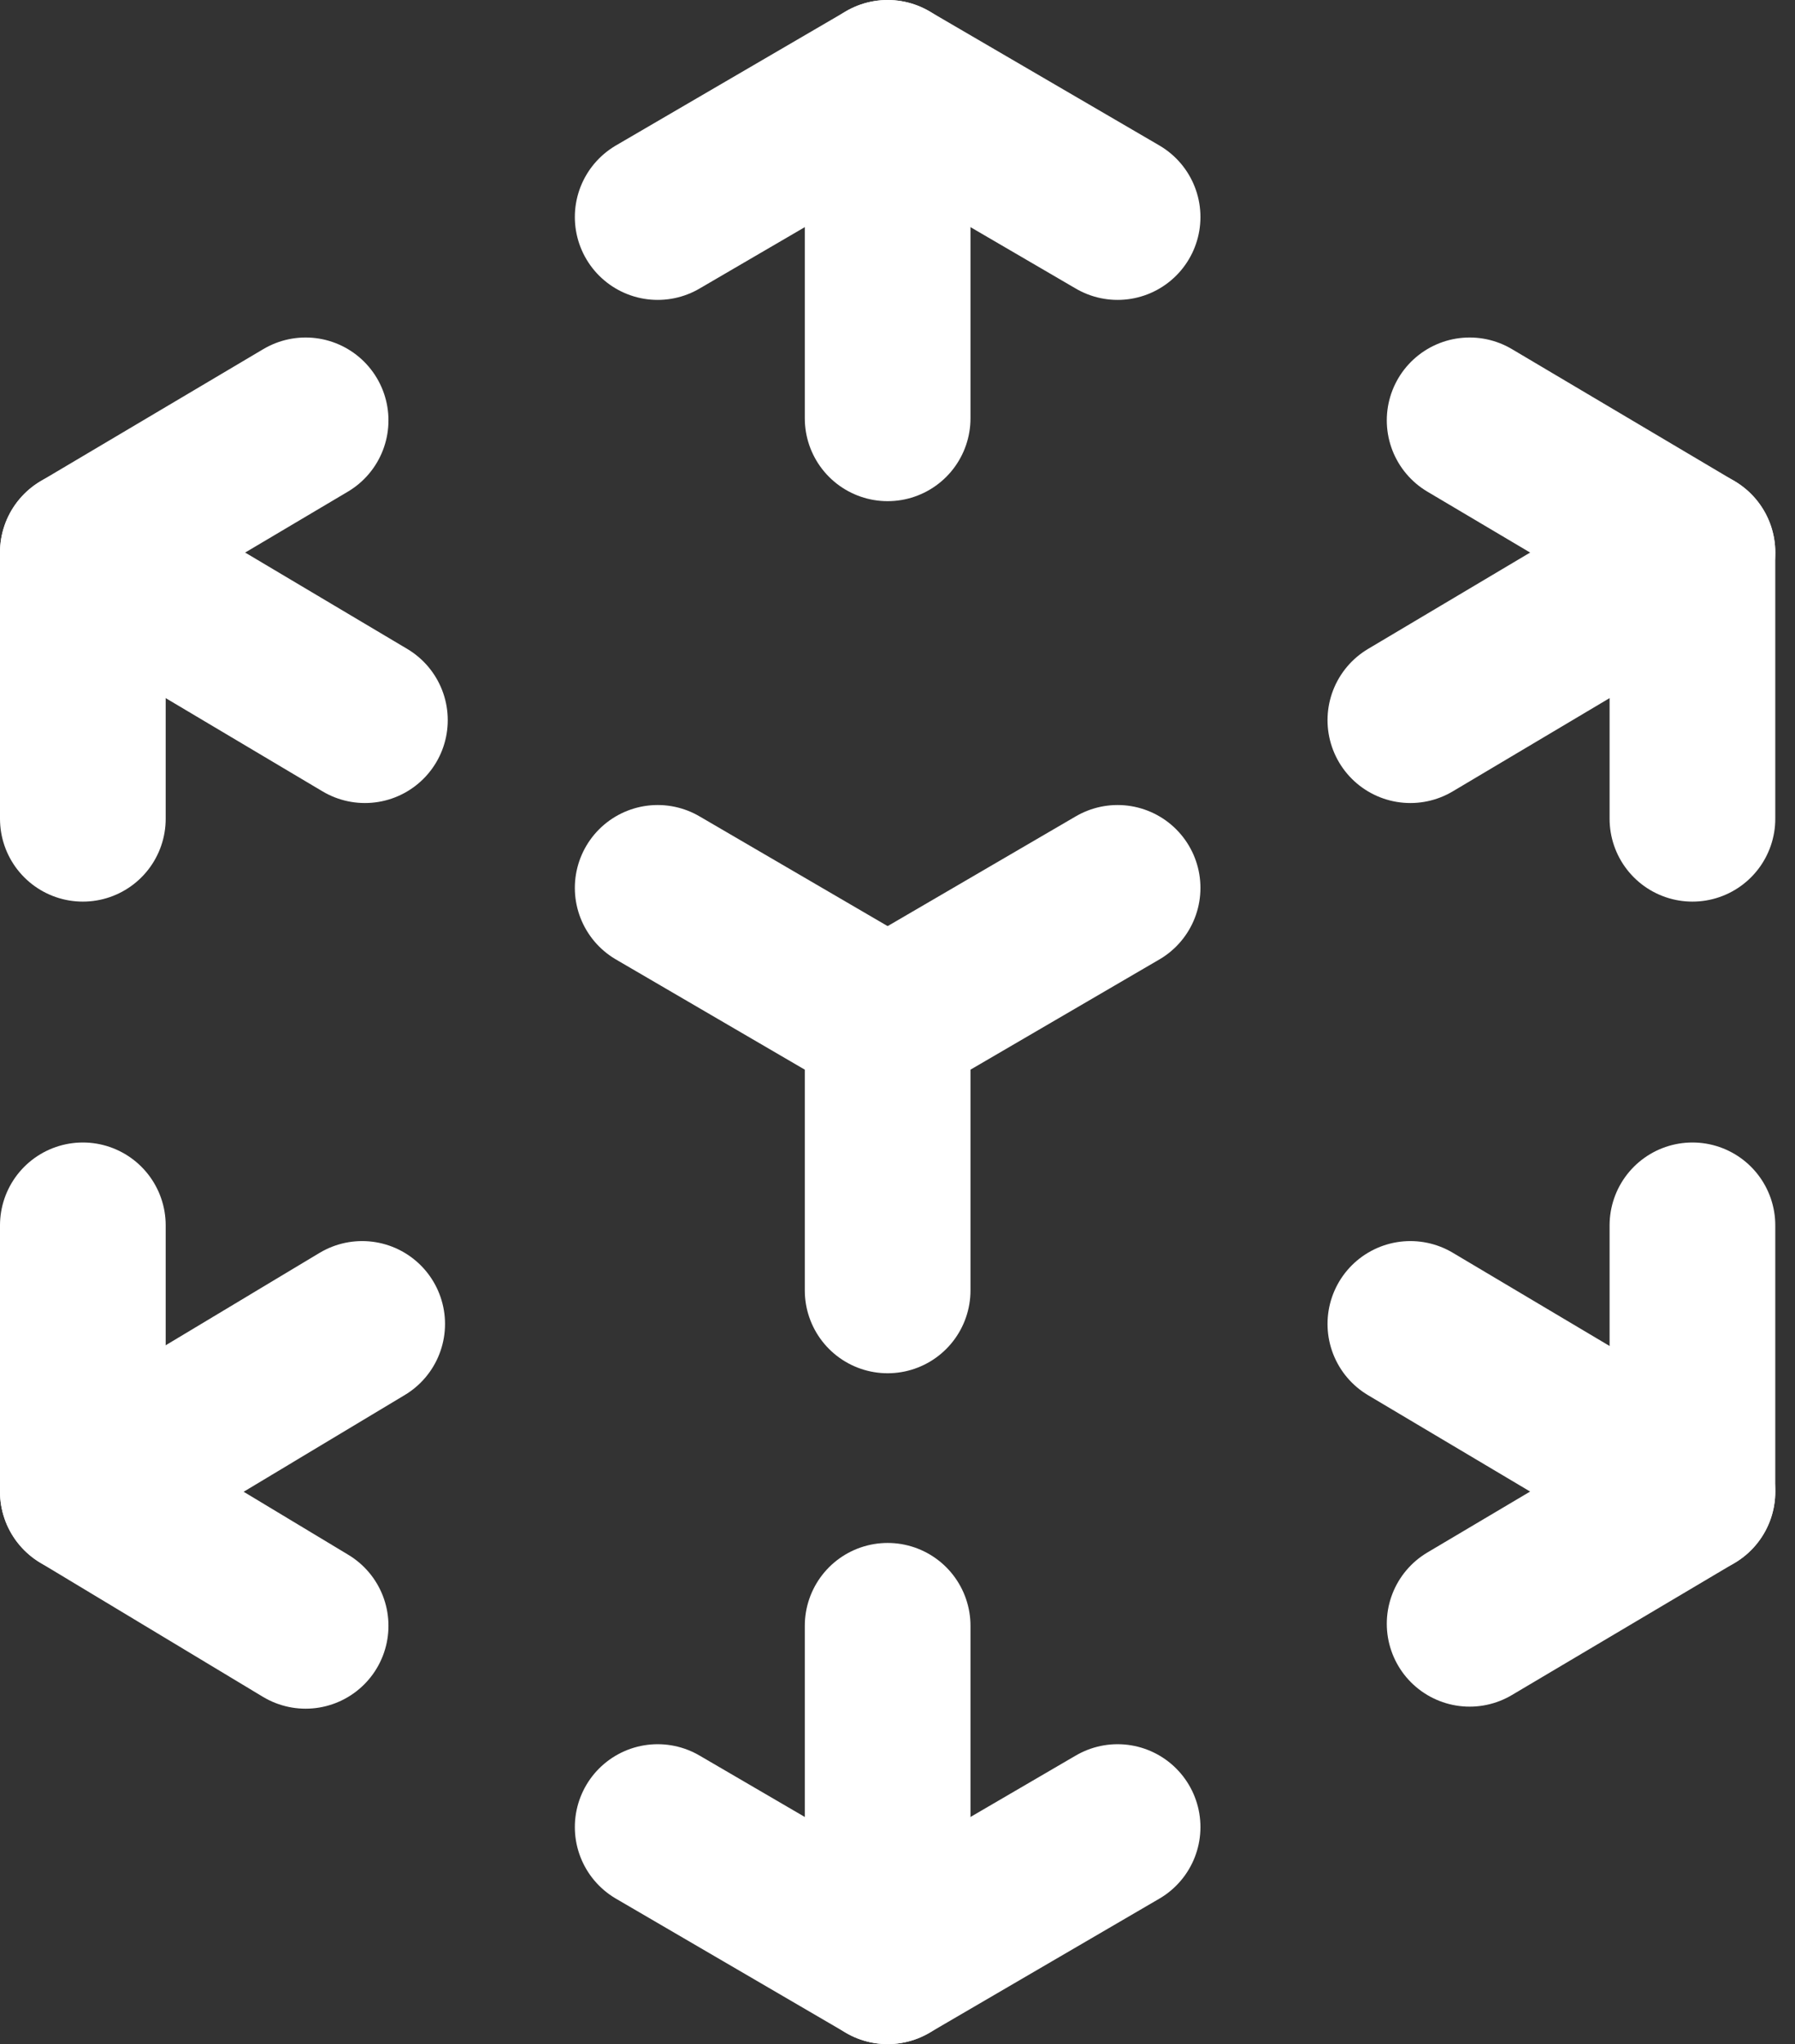 <svg width="65" height="74" viewBox="0 0 65 74" fill="none" xmlns="http://www.w3.org/2000/svg">
<rect x="0" y="0" width="65" height="74" fill="#333333" stroke="none"/>
<path d="M23.816 7.857L32.143 3L40.47 7.857" stroke="white" stroke-width="6" stroke-linecap="round" stroke-linejoin="round"/>
<path d="M32.143 3V15.143" stroke="white" stroke-width="6" stroke-miterlimit="10" stroke-linecap="round"/>
<path d="M40.47 66.143L32.143 71L23.816 66.143" stroke="white" stroke-width="6" stroke-linecap="round" stroke-linejoin="round"/>
<path d="M32.143 71V58.857" stroke="white" stroke-width="6" stroke-miterlimit="10" stroke-linecap="round"/>
<path d="M3 29.64V20L11.067 15.218" stroke="white" stroke-width="6" stroke-linecap="round" stroke-linejoin="round"/>
<path d="M3 20L13.214 26.071" stroke="white" stroke-width="6" stroke-miterlimit="10" stroke-linecap="round"/>
<path d="M61.286 44.36V54L53.218 58.783" stroke="white" stroke-width="6" stroke-linecap="round" stroke-linejoin="round"/>
<path d="M61.286 54L51.072 47.929" stroke="white" stroke-width="6" stroke-miterlimit="10" stroke-linecap="round"/>
<path d="M11.067 58.857L3 54V44.36" stroke="white" stroke-width="6" stroke-linecap="round" stroke-linejoin="round"/>
<path d="M3 54L13.115 47.929" stroke="white" stroke-width="6" stroke-miterlimit="10" stroke-linecap="round"/>
<path d="M53.218 15.218L61.286 20V29.64" stroke="white" stroke-width="6" stroke-linecap="round" stroke-linejoin="round"/>
<path d="M61.286 20L51.072 26.071" stroke="white" stroke-width="6" stroke-miterlimit="10" stroke-linecap="round"/>
<path d="M32.143 46.714V37L40.47 32.143" stroke="white" stroke-width="6" stroke-miterlimit="10" stroke-linecap="round"/>
<path d="M32.143 37L23.816 32.143" stroke="white" stroke-width="6" stroke-miterlimit="10" stroke-linecap="round"/>
</svg>
